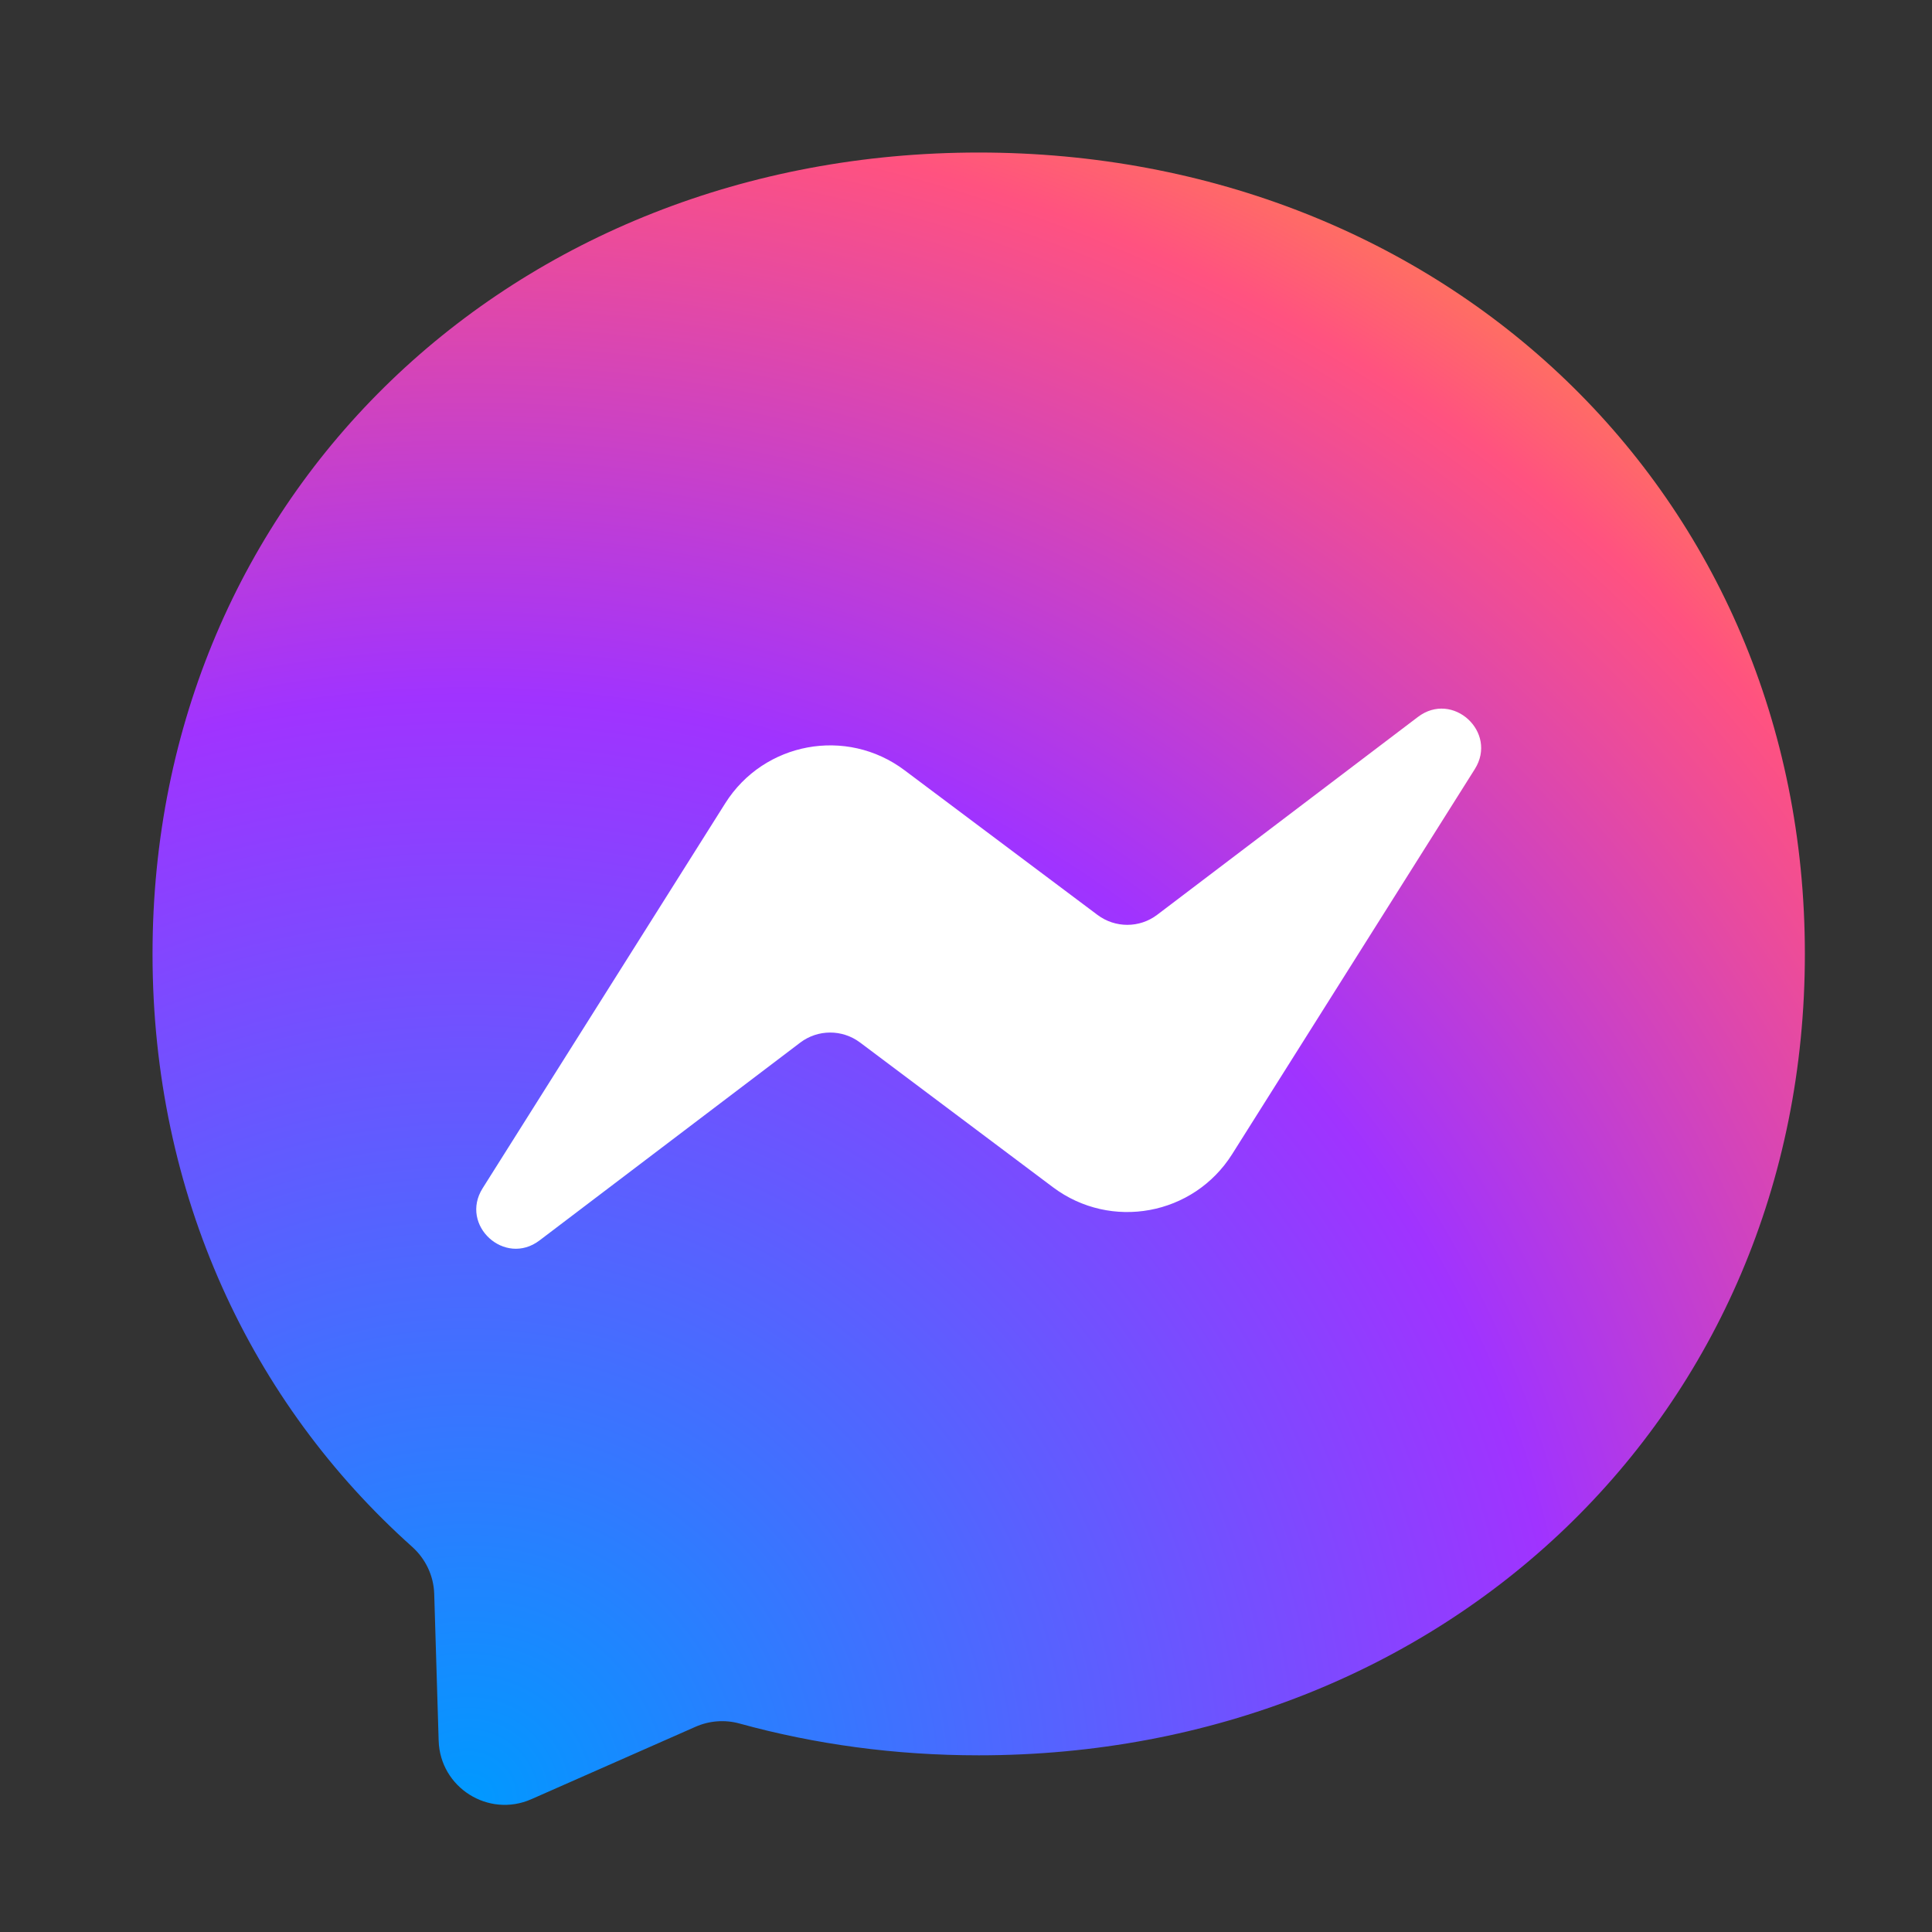 <svg width="20" height="20" viewBox="0 0 20 20" fill="none" xmlns="http://www.w3.org/2000/svg">
<rect x="0" y="0" width="20" height="20" fill="#333333" stroke="none"/>
<path fill-rule="evenodd" clip-rule="evenodd" d="M10.132 1.579C5.314 1.579 1.579 5.108 1.579 9.875C1.579 12.368 2.601 14.523 4.265 16.011C4.405 16.136 4.489 16.311 4.495 16.499L4.541 18.02C4.556 18.505 5.057 18.821 5.501 18.625L7.199 17.876C7.343 17.812 7.504 17.8 7.656 17.842C8.436 18.057 9.266 18.171 10.132 18.171C14.949 18.171 18.684 14.642 18.684 9.875C18.684 5.108 14.949 1.579 10.132 1.579Z" fill="url(#paint0_radial_607_41450)"/>
<path fill-rule="evenodd" clip-rule="evenodd" d="M4.996 12.301L7.508 8.315C7.908 7.681 8.763 7.523 9.363 7.973L11.361 9.471C11.545 9.609 11.797 9.608 11.979 9.47L14.678 7.422C15.038 7.148 15.508 7.579 15.267 7.962L12.755 11.948C12.355 12.582 11.5 12.74 10.9 12.29L8.902 10.791C8.718 10.654 8.466 10.655 8.284 10.793L5.585 12.841C5.225 13.114 4.755 12.684 4.996 12.301Z" fill="white"/>
<defs>
<radialGradient id="paint0_radial_607_41450" cx="0" cy="0" r="1" gradientUnits="userSpaceOnUse" gradientTransform="translate(4.871 18.593) scale(18.638 18.638)">
<stop stop-color="#0099FF"/>
<stop offset="0.61" stop-color="#A033FF"/>
<stop offset="0.935" stop-color="#FF5280"/>
<stop offset="1" stop-color="#FF7061"/>
</radialGradient>
</defs>
</svg>
